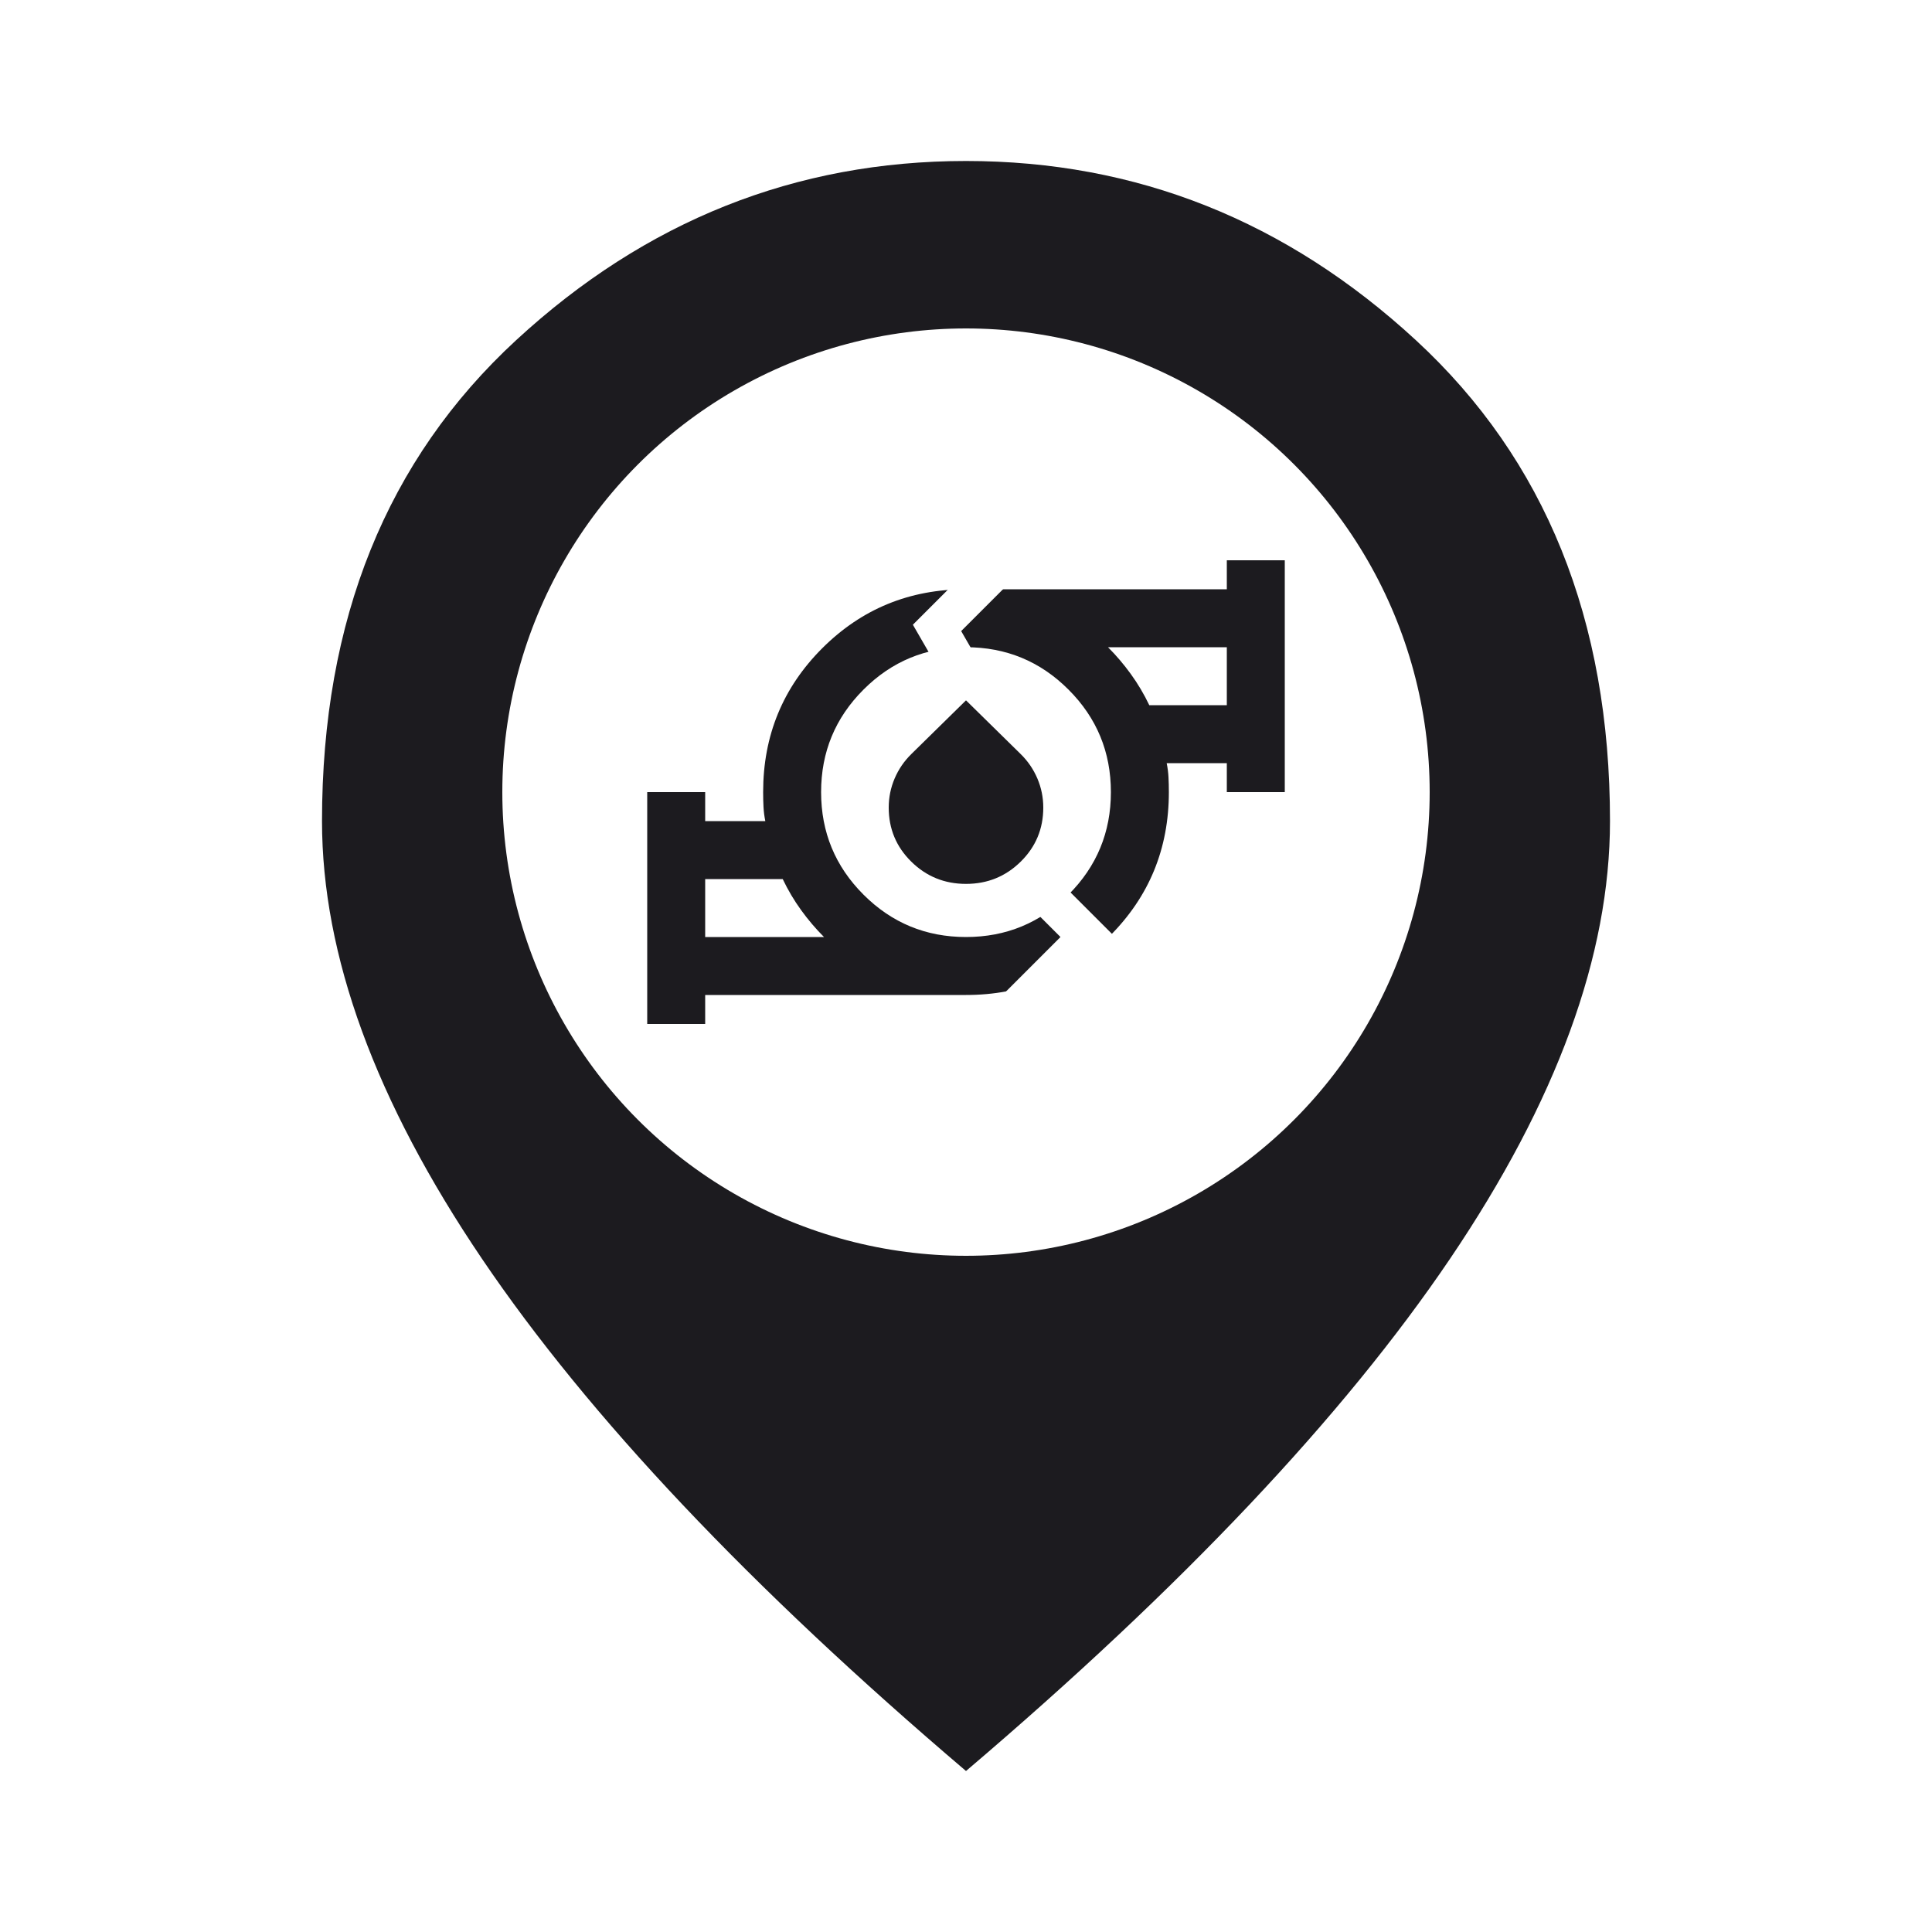 <svg width="100" height="100" viewBox="0 0 100 100" fill="none" xmlns="http://www.w3.org/2000/svg">
<rect x="0" y="0" width="100" height="100" fill="#808080" stroke="none"/>
<g clip-path="url(#clip0_177_969)">
<rect width="100" height="100" fill="white"/>
<mask id="mask0_177_969" style="mask-type:alpha" maskUnits="userSpaceOnUse" x="0" y="0" width="100" height="100">
<rect width="100" height="100" fill="#D9D9D9"/>
</mask>
<g mask="url(#mask0_177_969)">
<path d="M50 91.667C38.819 82.153 30.469 73.316 24.948 65.156C19.427 56.996 16.667 49.444 16.667 42.5C16.667 32.083 20.017 23.785 26.719 17.604C33.42 11.424 41.181 8.333 50 8.333C58.819 8.333 66.58 11.424 73.281 17.604C79.983 23.785 83.333 32.083 83.333 42.5C83.333 49.444 80.573 56.996 75.052 65.156C69.531 73.316 61.181 82.153 50 91.667Z" fill="#1C1B1F"/>
</g>
<circle cx="50" cy="41" r="24" fill="white"/>
<mask id="mask1_177_969" style="mask-type:alpha" maskUnits="userSpaceOnUse" x="32" y="23" width="36" height="36">
<rect x="32" y="23" width="36" height="36" fill="#D9D9D9"/>
</mask>
<g mask="url(#mask1_177_969)">
<path d="M36.5 48.5H42.65C42.225 48.075 41.831 47.612 41.469 47.112C41.106 46.612 40.788 46.075 40.513 45.5H36.5V48.5ZM50 48.5C52.075 48.5 53.844 47.769 55.306 46.306C56.769 44.844 57.5 43.075 57.5 41C57.5 38.925 56.769 37.156 55.306 35.694C53.844 34.231 52.075 33.5 50 33.5C47.925 33.5 46.156 34.231 44.694 35.694C43.231 37.156 42.5 38.925 42.5 41C42.5 43.075 43.231 44.844 44.694 46.306C46.156 47.769 47.925 48.5 50 48.5ZM59.487 36.5H63.5V33.5H57.35C57.775 33.925 58.169 34.388 58.531 34.888C58.894 35.388 59.212 35.925 59.487 36.5ZM33.5 53V41H36.5V42.5H39.612C39.562 42.25 39.531 42.006 39.519 41.769C39.506 41.531 39.5 41.275 39.5 41C39.5 38.075 40.519 35.594 42.556 33.556C44.594 31.519 47.075 30.5 50 30.5H63.5V29H66.5V41H63.5V39.5H60.388C60.438 39.75 60.469 39.994 60.481 40.231C60.494 40.469 60.5 40.725 60.5 41C60.5 43.925 59.481 46.406 57.444 48.444C55.406 50.481 52.925 51.5 50 51.5H36.5V53H33.5Z" fill="#1C1B1F"/>
<path d="M53.5 27.5L48.5 32.5L50.232 35.5L47.232 38.5L48.5 40.696L56.304 48.5L51.5 53.304" stroke="white" stroke-width="2"/>
</g>
<mask id="mask2_177_969" style="mask-type:alpha" maskUnits="userSpaceOnUse" x="44" y="35" width="12" height="12">
<rect x="44" y="35" width="12" height="12" fill="#D9D9D9"/>
</mask>
<g mask="url(#mask2_177_969)">
<path d="M50 45.75C48.892 45.75 47.948 45.367 47.169 44.6C46.39 43.833 46 42.9 46 41.8C46 41.275 46.102 40.773 46.306 40.294C46.51 39.815 46.8 39.392 47.175 39.025L50 36.25L52.825 39.025C53.2 39.392 53.49 39.815 53.694 40.294C53.898 40.773 54 41.275 54 41.8C54 42.9 53.61 43.833 52.831 44.6C52.052 45.367 51.108 45.75 50 45.75Z" fill="#1C1B1F"/>
</g>
</g>
<defs>
<clipPath id="clip0_177_969">
<rect width="100" height="100" fill="white"/>
</clipPath>
</defs>
</svg>
